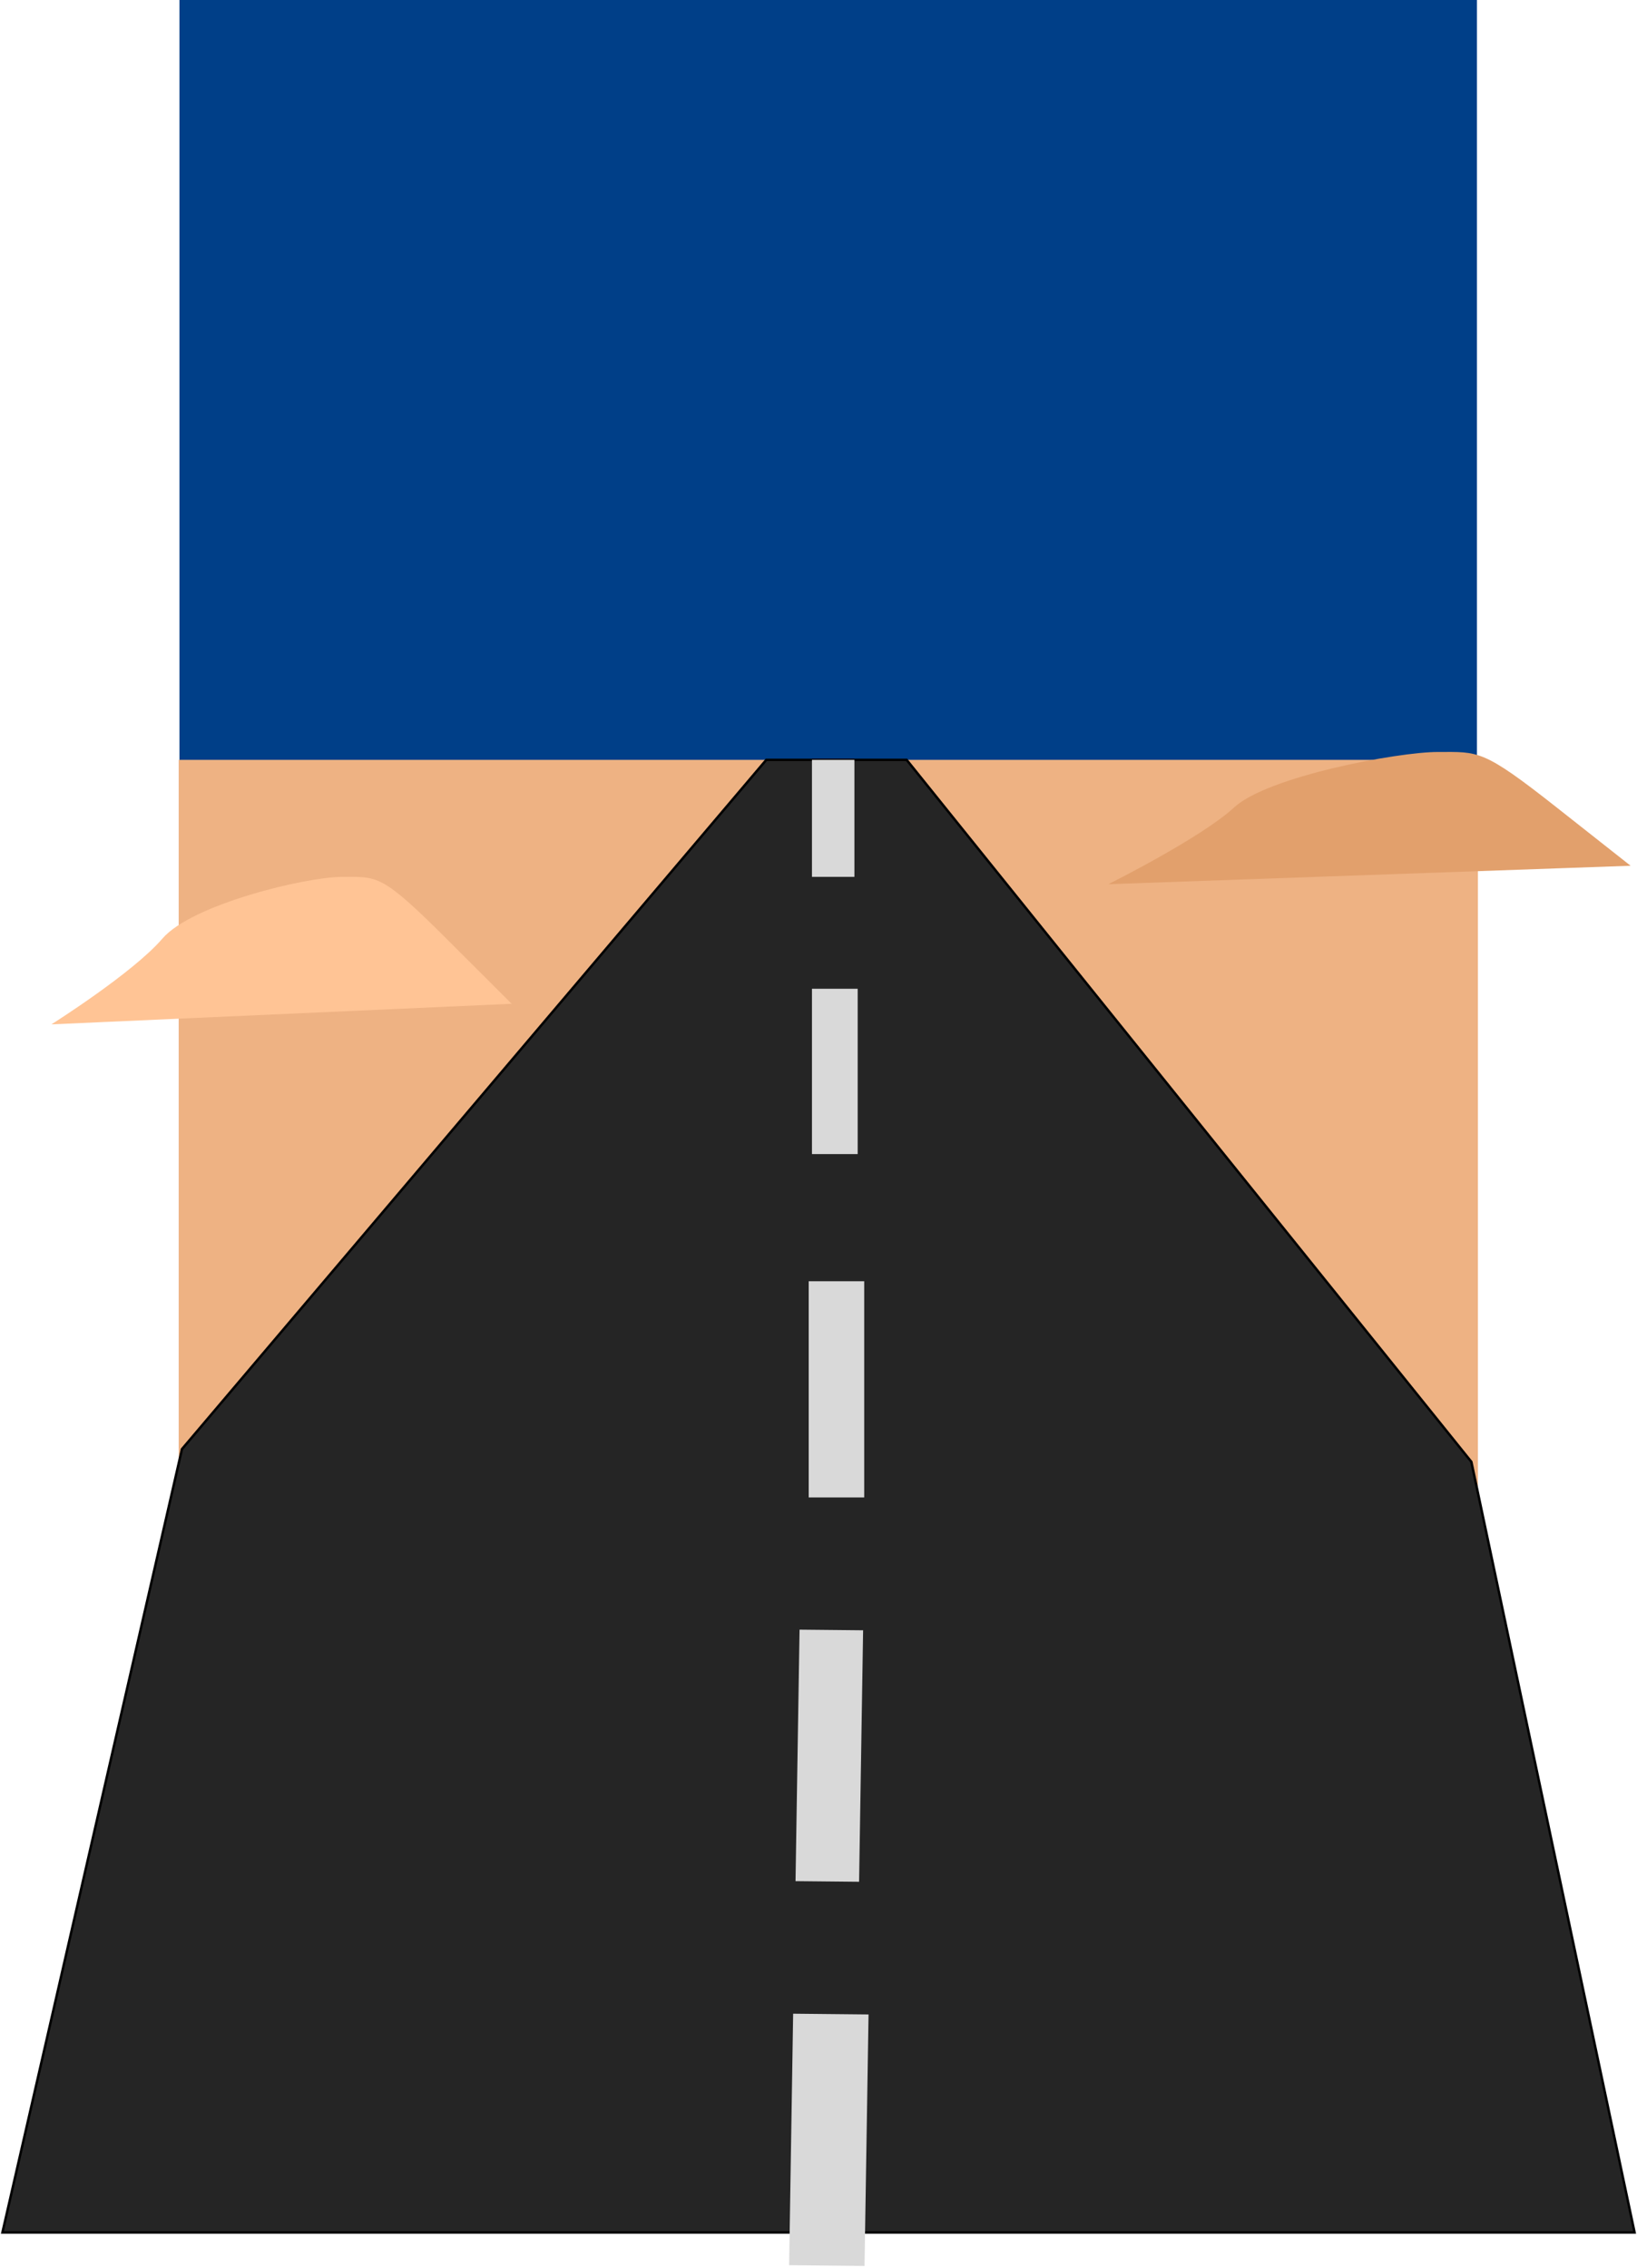<svg width="675" height="935" viewBox="0 0 675 935" fill="none" xmlns="http://www.w3.org/2000/svg">
<rect x="74" width="535" height="341" fill="#003F88"/>
<rect x="73.684" y="313.262" width="535.708" height="408.927" fill="#EEB283"/>
<path d="M75.03 597.414L315.964 313.262H373.842L606.7 602.657L674 920.362H1L75.03 597.414Z" fill="#252525" stroke="black"/>
<rect width="103.675" height="31.091" transform="matrix(0.016 -1 1 0.01 325.386 933.85)" fill="#D9D9D9"/>
<rect width="103.675" height="26.206" transform="matrix(0.016 -1 1 0.01 328.028 775.522)" fill="#D9D9D9"/>
<rect x="333.462" y="617.336" width="89.125" height="22.882" transform="rotate(-90 333.462 617.336)" fill="#D9D9D9"/>
<rect x="334.808" y="475.784" width="68.155" height="18.844" transform="rotate(-90 334.808 475.784)" fill="#D9D9D9"/>
<rect x="334.808" y="361.494" width="48.233" height="17.498" transform="rotate(-90 334.808 361.494)" fill="#D9D9D9"/>
<path d="M508.931 332.831C495.184 345.508 457 364.524 457 364.524L672.36 356.917L641.812 332.831C611.265 308.744 609.738 310.011 592.936 310.011C576.135 310.011 522.677 320.153 508.931 332.831Z" fill="#E2A06C"/>
<path d="M66.954 386.959C54.84 401.099 21.19 422.309 21.19 422.309L210.976 413.825L184.056 386.959C157.136 360.093 155.79 361.507 140.984 361.507C126.178 361.507 79.068 372.819 66.954 386.959Z" fill="#FFC495"/>
</svg>
